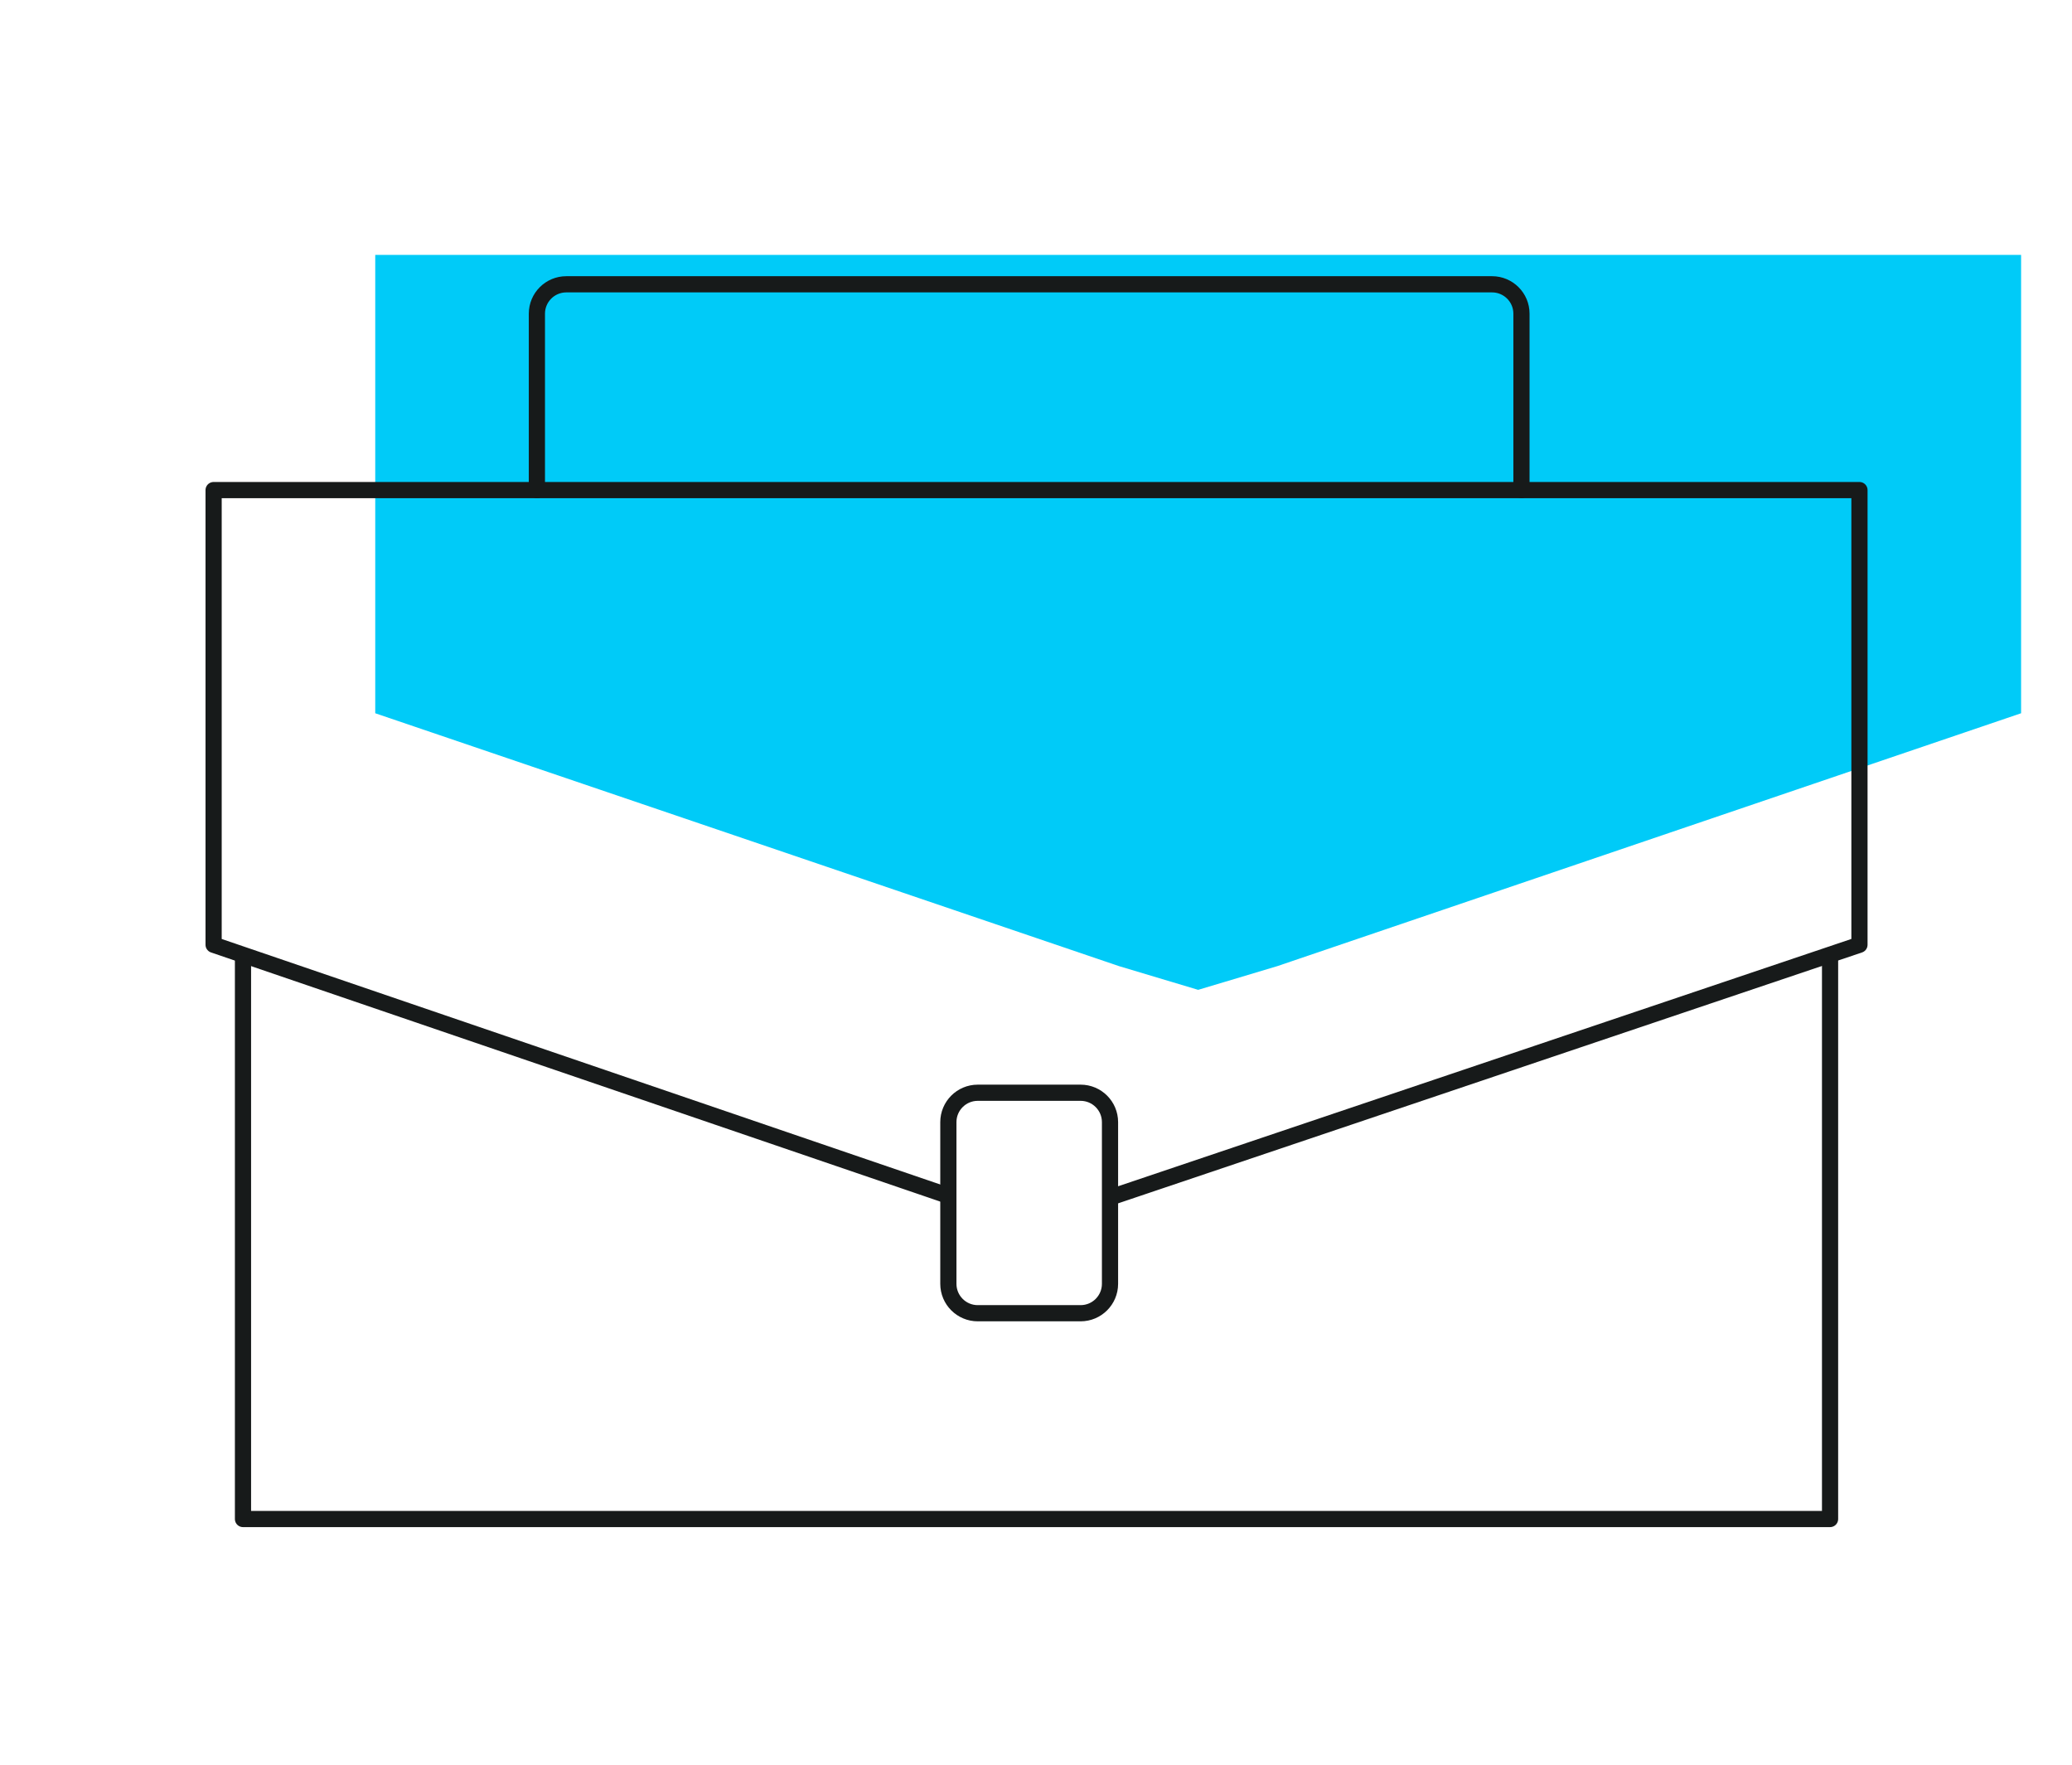 <svg width="128" height="109" viewBox="0 0 128 109" fill="none" xmlns="http://www.w3.org/2000/svg">
<path d="M124.855 15.742H23.181V44.05L69.13 59.668L74.018 61.132L78.906 59.668L124.855 44.05V15.742Z" fill="#00CBF8"/>
<path d="M68.921 73.841L114.87 58.348V30.267H13.196V58.348L58.553 73.841" stroke="#171A1A" stroke-linecap="round" stroke-linejoin="round"/>
<path d="M113.054 59.316V93.813H15.011V59.316" stroke="#171A1A" stroke-linecap="round" stroke-linejoin="round"/>
<path d="M93.99 30.267V19.373C93.99 18.371 93.177 17.558 92.174 17.558H34.983C33.98 17.558 33.167 18.371 33.167 19.373V30.267" stroke="#171A1A" stroke-linecap="round" stroke-linejoin="round"/>
<path d="M66.756 67.487H60.401C59.399 67.487 58.586 68.3 58.586 69.302V79.288C58.586 80.291 59.399 81.104 60.401 81.104H66.756C67.759 81.104 68.572 80.291 68.572 79.288V69.302C68.572 68.3 67.759 67.487 66.756 67.487Z" stroke="#171A1A" stroke-linecap="round" stroke-linejoin="round"/>
</svg>
